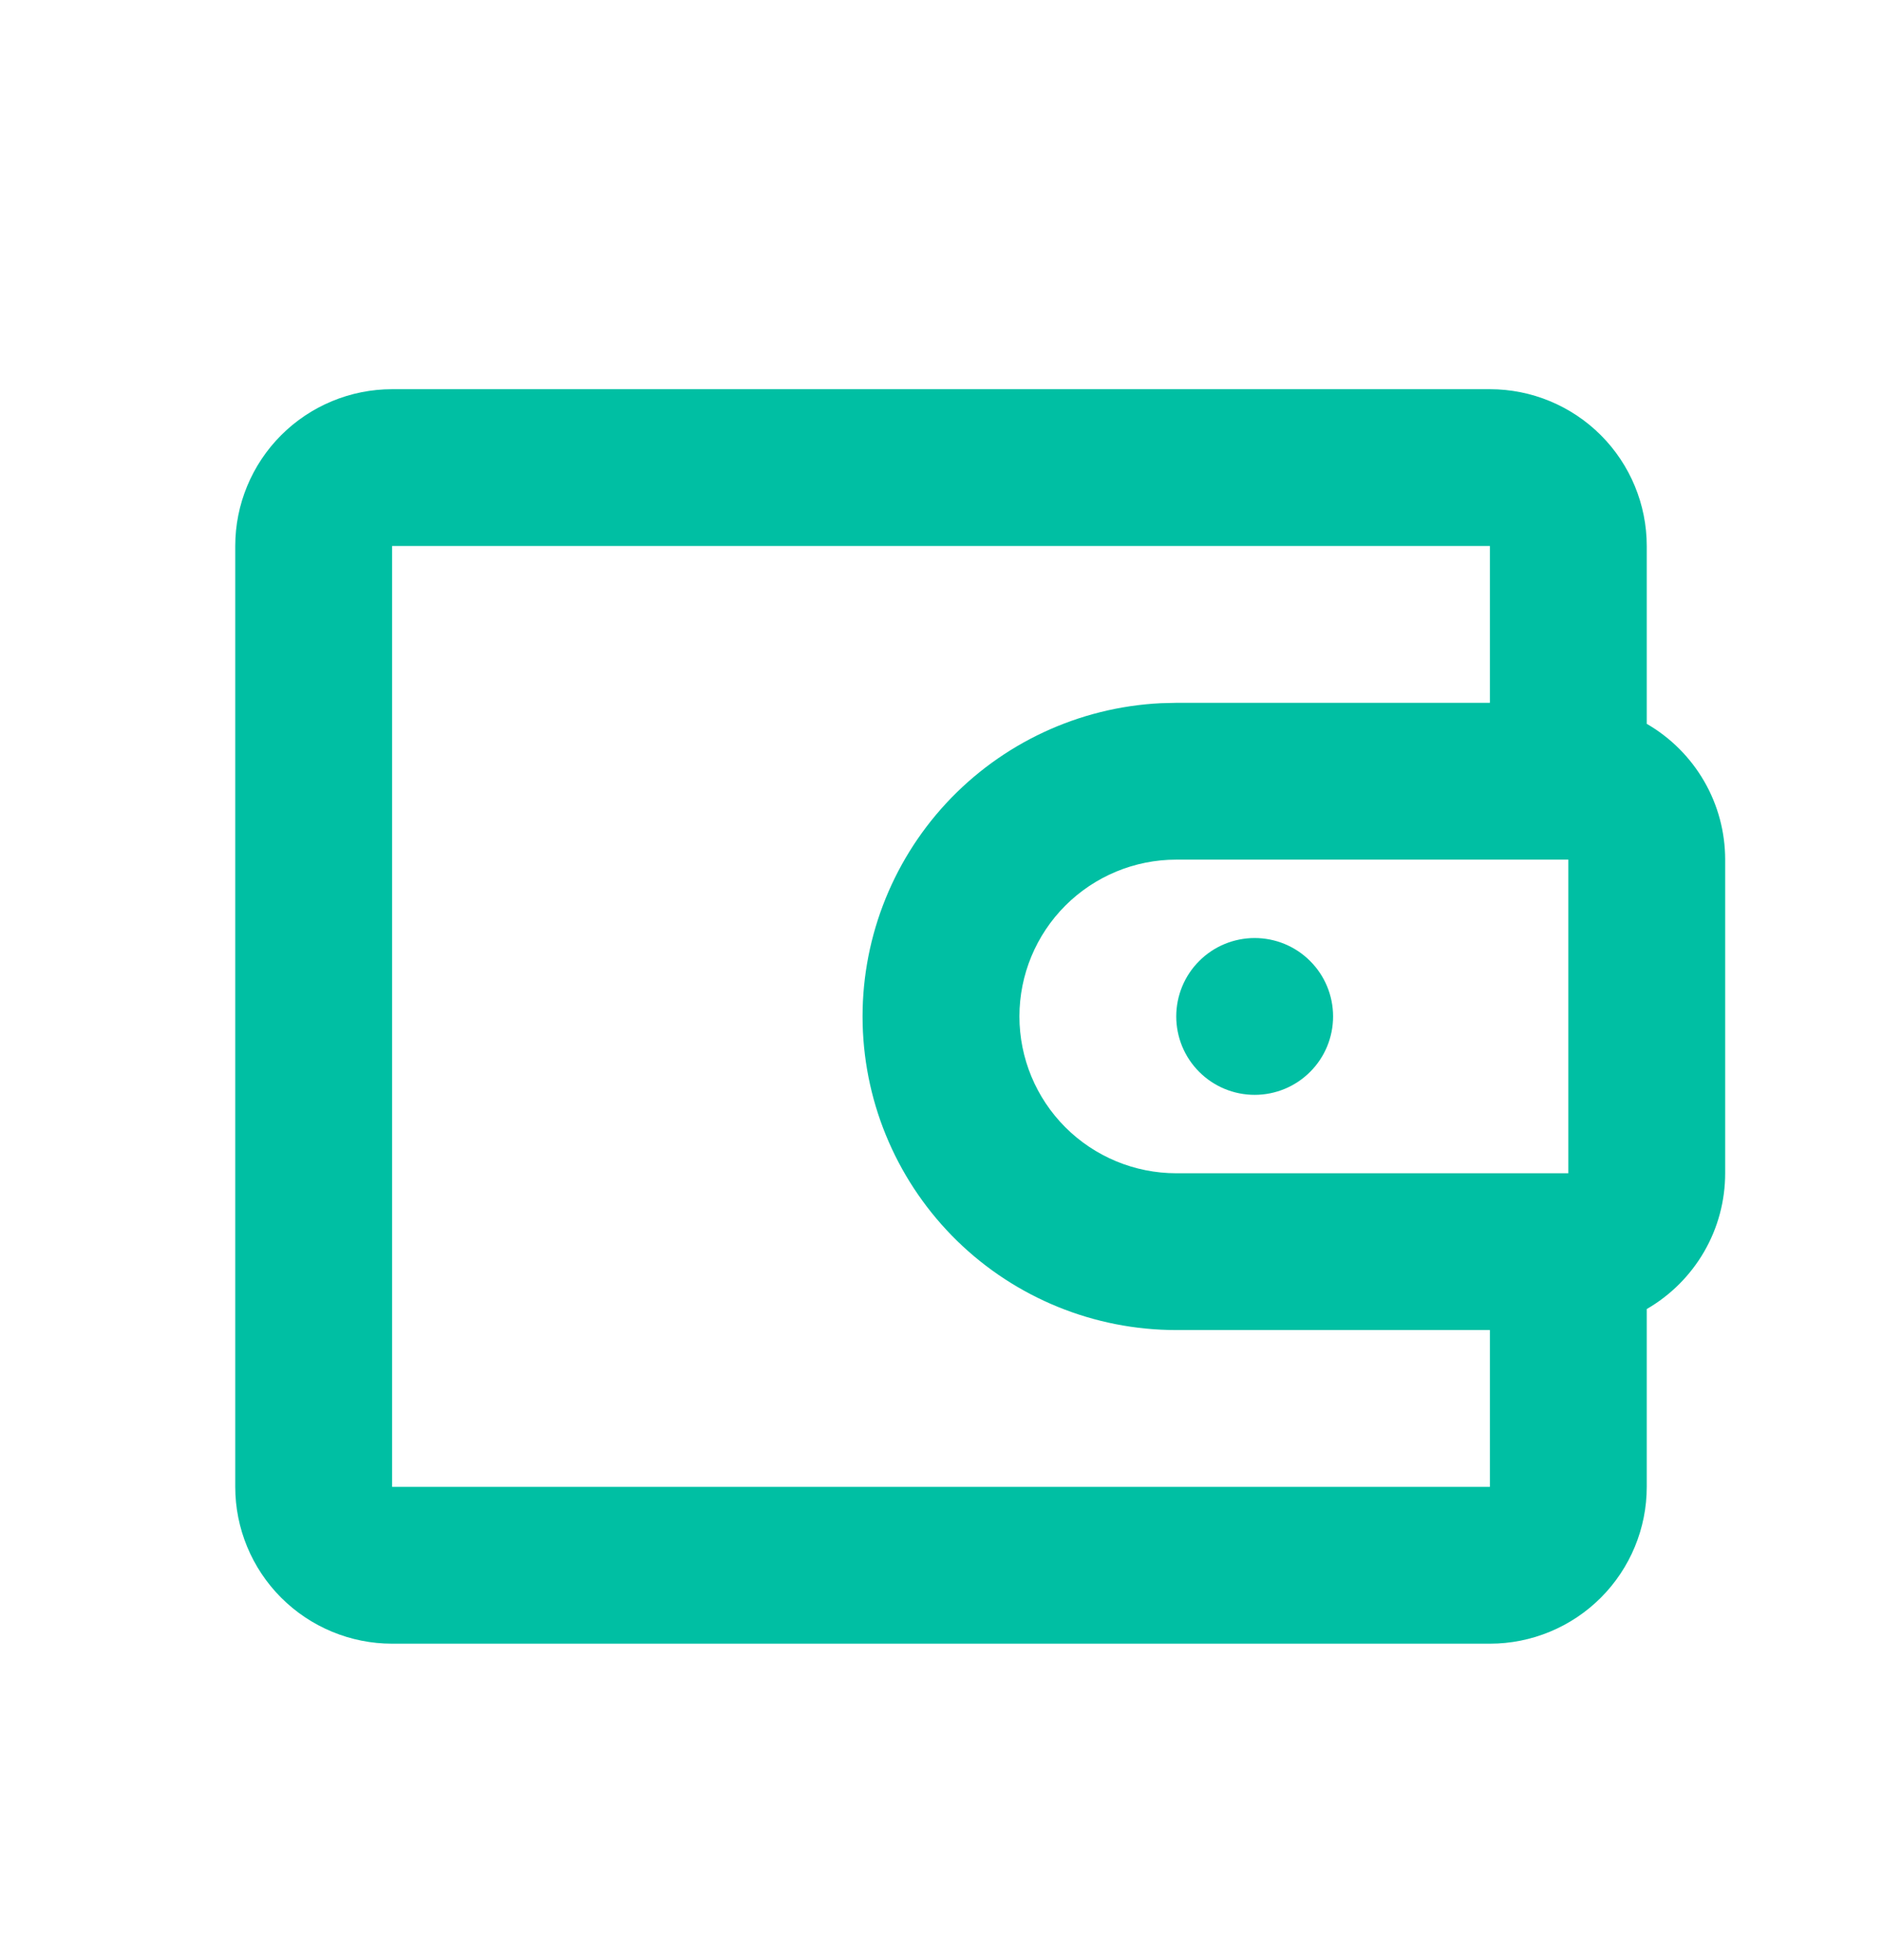 <svg width="24" height="25" viewBox="0 0 24 25" fill="none" xmlns="http://www.w3.org/2000/svg">
<g id="wallet">
<path id="Vector" d="M19 4.964C19.53 4.964 20.039 5.175 20.414 5.55C20.789 5.925 21 6.434 21 6.964V9.232C21.304 9.408 21.556 9.66 21.732 9.964C21.908 10.268 22 10.613 22 10.964V14.964C22 15.315 21.908 15.66 21.732 15.964C21.556 16.268 21.304 16.52 21 16.696V18.964C21 19.494 20.789 20.003 20.414 20.378C20.039 20.753 19.53 20.964 19 20.964H5C4.47 20.964 3.961 20.753 3.586 20.378C3.211 20.003 3 19.494 3 18.964V6.964C3 6.434 3.211 5.925 3.586 5.55C3.961 5.175 4.47 4.964 5 4.964H19ZM19 6.964H5V18.964H19V16.964H15C13.956 16.964 12.954 16.556 12.207 15.828C11.46 15.099 11.027 14.107 11.001 13.064C10.975 12.021 11.358 11.009 12.067 10.244C12.777 9.479 13.758 9.021 14.8 8.969L15 8.964H19V6.964ZM20 10.964H15C14.47 10.964 13.961 11.175 13.586 11.55C13.211 11.925 13 12.434 13 12.964C13 13.494 13.211 14.003 13.586 14.378C13.961 14.753 14.47 14.964 15 14.964H20V10.964ZM16 11.964C16.265 11.964 16.52 12.069 16.707 12.257C16.895 12.444 17 12.699 17 12.964C17 13.229 16.895 13.484 16.707 13.671C16.52 13.859 16.265 13.964 16 13.964C15.735 13.964 15.48 13.859 15.293 13.671C15.105 13.484 15 13.229 15 12.964C15 12.699 15.105 12.444 15.293 12.257C15.48 12.069 15.735 11.964 16 11.964Z" fill="#00BFA3"/>
</g>
</svg>
